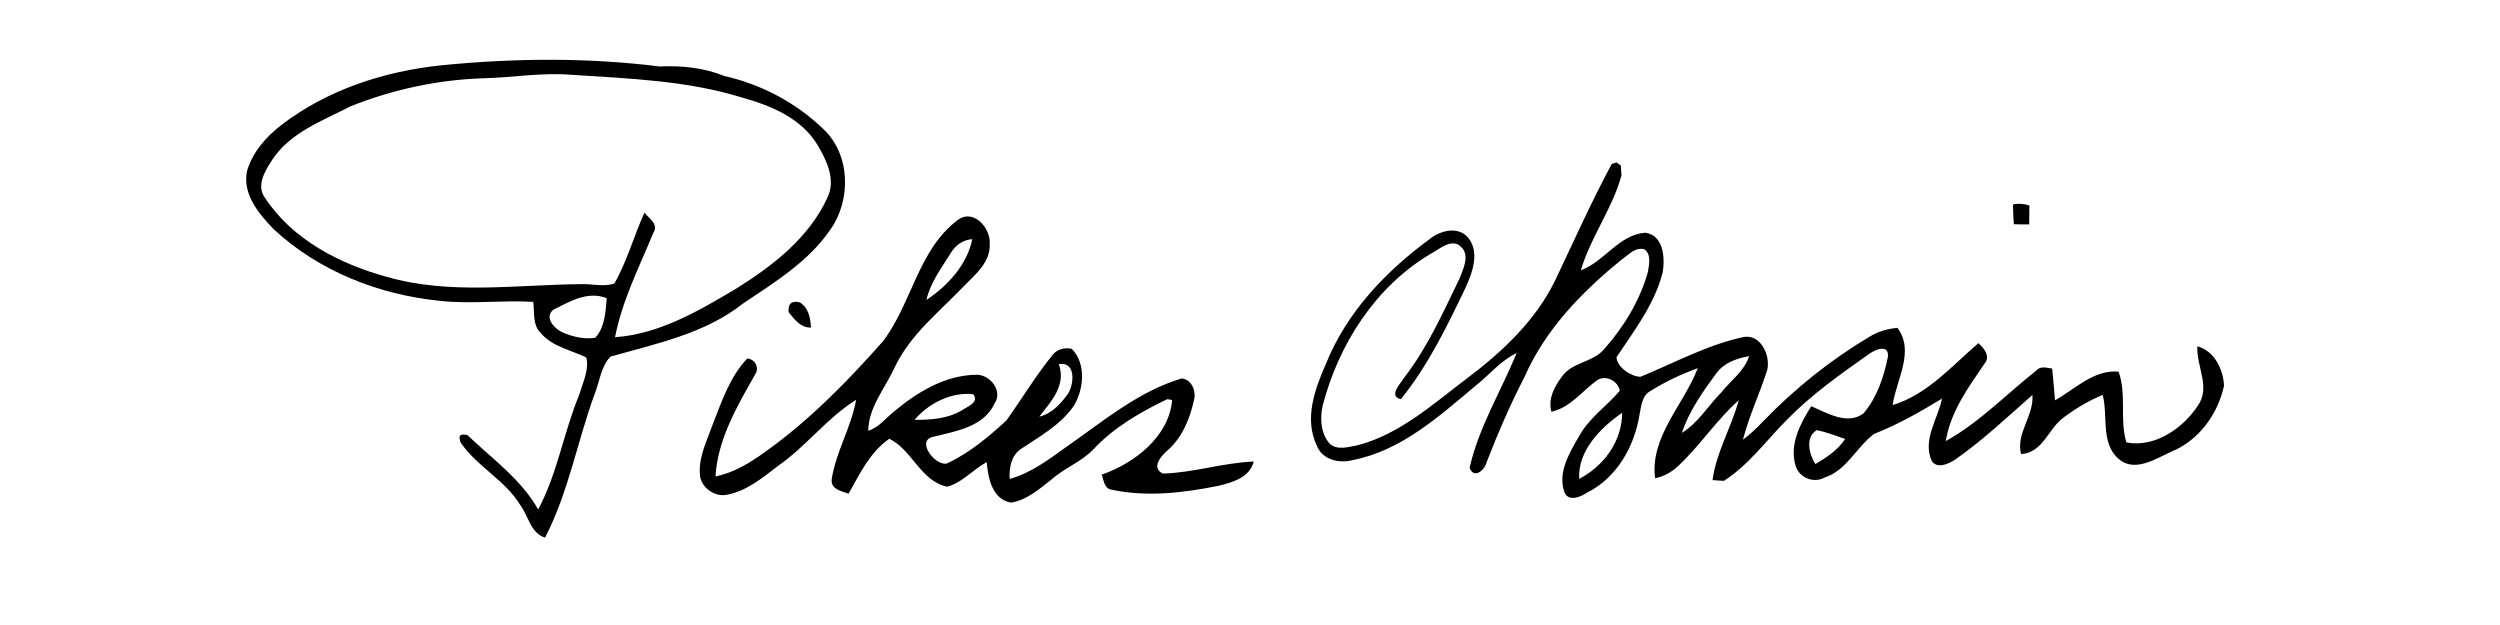 <?xml version="1.0" encoding="UTF-8" ?>
<!DOCTYPE svg PUBLIC "-//W3C//DTD SVG 1.1//EN" "http://www.w3.org/Graphics/SVG/1.1/DTD/svg11.dtd">
<svg width="512pt" height="128pt" viewBox="0 0 512 128" version="1.1" xmlns="http://www.w3.org/2000/svg">
<g id="#000000ff">
<path fill="#000000" opacity="1.00" d=" M 90.55 13.36 C 105.32 11.90 120.31 11.76 135.05 13.61 C 139.57 13.41 144.14 13.85 148.36 15.57 C 155.92 17.27 163.00 21.02 168.59 26.40 C 174.19 31.60 174.36 40.98 170.05 47.03 C 165.57 53.60 158.64 57.81 152.17 62.16 C 144.38 68.35 134.34 70.38 125.02 73.04 C 123.05 75.10 122.81 78.17 121.77 80.73 C 118.21 90.47 116.43 100.82 111.63 110.10 C 108.63 109.18 108.24 105.66 106.55 103.44 C 103.45 98.30 97.71 95.58 94.37 90.67 C 93.77 89.25 94.22 88.73 95.75 89.13 C 100.80 93.95 106.70 98.14 110.22 104.33 C 114.19 96.92 115.46 88.42 118.69 80.70 C 119.36 78.29 120.71 75.71 120.07 73.21 C 116.92 71.67 113.14 71.03 110.76 68.22 C 109.03 66.56 109.49 63.97 109.21 61.82 C 102.80 61.44 96.37 62.33 89.97 61.60 C 77.54 60.34 65.26 55.51 56.05 46.94 C 53.00 43.79 49.60 39.74 50.59 35.02 C 51.72 31.17 54.47 28.03 57.60 25.62 C 67.05 18.35 78.77 14.56 90.55 13.36 M 98.99 16.03 C 89.66 16.33 80.39 18.33 71.73 21.80 C 66.03 24.76 59.44 27.11 55.75 32.73 C 54.30 35.00 52.37 38.01 54.32 40.59 C 59.96 49.12 69.62 54.07 79.25 56.71 C 92.21 60.42 105.77 58.31 119.00 58.19 C 121.26 58.11 123.62 58.79 125.81 58.08 C 128.45 53.51 129.79 48.34 131.98 43.56 C 132.97 44.77 134.95 45.92 133.80 47.69 C 130.92 54.70 127.41 61.55 125.96 69.06 C 135.11 68.42 143.27 63.57 150.98 58.98 C 158.41 54.32 165.74 48.62 169.47 40.44 C 171.23 36.79 169.28 32.79 167.39 29.63 C 164.10 24.19 157.88 21.62 152.02 19.99 C 140.68 16.47 128.72 16.09 116.96 15.31 C 110.95 14.82 104.99 15.89 98.99 16.03 M 113.30 63.44 C 111.45 65.02 113.45 67.19 115.01 67.98 C 117.12 68.95 119.57 69.53 121.89 69.18 C 123.88 67.10 124.03 63.81 124.26 61.06 C 120.32 59.55 116.73 61.73 113.30 63.44 Z" />
<path fill="#000000" opacity="1.00" d=" M 318.46 57.51 C 322.27 49.50 325.89 41.38 330.09 33.57 L 331.07 33.26 L 331.95 33.91 C 331.98 34.42 332.05 35.43 332.08 35.94 C 330.20 42.78 325.75 48.57 323.76 55.36 C 328.60 53.57 331.51 48.07 336.96 47.66 C 340.72 48.18 341.00 52.79 340.53 55.75 C 338.89 62.25 334.71 67.67 331.06 73.16 C 331.15 75.22 334.03 77.12 335.96 77.17 C 342.93 74.31 349.66 70.61 357.09 69.02 C 360.63 68.36 362.67 72.93 361.91 75.83 C 360.38 80.62 358.21 85.18 356.95 90.06 C 358.49 88.92 359.87 87.57 361.20 86.18 C 367.65 79.51 374.97 73.66 382.95 68.92 C 384.65 67.86 386.60 67.34 388.59 67.14 C 392.22 71.97 388.33 77.81 387.61 82.96 C 394.74 80.80 399.71 74.96 405.19 70.27 C 406.30 71.32 407.68 72.88 406.47 74.42 C 403.12 79.32 399.46 84.31 398.50 90.33 C 405.39 86.52 410.88 80.74 417.01 75.91 C 417.89 74.89 419.15 75.31 420.29 75.49 C 420.53 77.65 420.66 79.82 420.87 81.98 C 424.98 79.68 428.86 75.64 433.89 76.12 C 435.57 80.81 434.06 85.88 435.49 90.61 C 441.28 91.73 447.03 87.76 450.11 83.10 C 452.81 79.30 449.78 75.02 450.02 70.93 C 453.49 71.82 455.34 75.67 455.48 78.99 C 454.23 84.82 450.29 90.26 444.62 92.53 C 441.42 94.00 437.19 96.79 433.93 94.02 C 430.14 90.75 431.77 85.20 430.63 80.88 C 427.74 82.07 425.03 83.69 422.54 85.57 C 419.45 87.87 418.35 92.76 413.91 92.99 C 412.81 88.76 416.58 85.15 416.24 80.89 C 411.03 85.47 405.97 90.28 400.25 94.24 C 398.93 95.04 396.79 96.05 395.64 94.44 C 393.65 90.13 396.87 85.82 397.73 81.63 C 393.25 84.34 388.71 86.95 383.82 88.86 C 380.21 91.54 378.24 96.31 373.68 97.80 C 371.38 99.07 368.39 97.80 367.71 95.29 C 366.45 90.97 368.71 86.74 370.95 83.19 C 374.18 84.57 378.36 87.16 381.67 84.64 C 384.42 81.40 385.82 77.17 386.65 73.05 C 386.88 70.31 383.86 71.65 382.66 72.58 C 376.83 76.70 370.95 80.84 365.96 85.97 C 361.74 90.19 358.11 95.27 353.04 98.48 C 352.46 98.44 351.30 98.37 350.72 98.33 C 351.49 92.57 354.61 87.53 356.09 81.97 C 351.47 86.07 348.10 91.38 343.56 95.55 C 342.26 96.76 340.69 97.58 338.96 97.95 C 337.88 89.44 344.85 82.87 347.70 75.41 C 344.34 76.62 341.08 78.15 338.06 80.05 C 336.23 81.01 336.14 83.21 335.76 84.99 C 334.71 91.51 331.05 97.93 324.96 100.93 C 323.62 101.86 321.02 102.84 320.33 100.62 C 319.04 96.65 321.45 92.71 323.37 89.37 C 325.41 85.64 329.00 83.22 331.73 80.05 C 331.41 78.04 328.93 76.74 327.17 77.82 C 324.04 80.01 321.65 83.49 317.72 84.32 C 317.00 81.61 318.40 79.04 320.01 76.96 C 322.13 74.13 326.25 74.21 328.50 71.53 C 332.55 66.98 335.81 61.63 337.48 55.75 C 337.72 54.23 338.25 52.10 336.76 51.05 C 334.86 50.55 333.51 52.21 332.11 53.17 C 323.99 59.75 316.43 67.53 312.20 77.24 C 309.29 82.87 306.78 88.68 304.49 94.58 C 304.15 96.23 301.86 98.23 300.98 95.81 C 302.83 87.50 307.42 80.12 310.61 72.30 C 307.27 73.89 304.94 76.88 302.07 79.11 C 294.59 85.38 286.85 92.37 276.94 94.24 C 274.21 94.96 270.75 94.14 269.68 91.24 C 267.06 85.76 269.26 79.74 271.53 74.57 C 275.74 64.01 283.83 55.53 292.88 48.90 C 295.00 47.24 298.38 46.32 300.51 48.48 C 303.19 51.52 301.56 55.82 300.09 59.04 C 296.30 66.92 292.42 74.94 286.89 81.76 C 284.29 81.11 286.79 78.63 287.51 77.43 C 292.32 71.23 295.53 64.03 298.93 57.01 C 299.66 55.10 301.04 52.36 299.31 50.64 C 297.39 48.59 294.84 51.02 293.01 51.98 C 281.70 58.69 274.19 70.45 270.90 82.99 C 270.30 85.59 270.46 88.69 272.26 90.80 C 273.84 92.36 276.23 91.49 278.12 91.17 C 286.75 88.88 293.50 82.73 300.46 77.48 C 307.65 72.07 314.44 65.69 318.46 57.51 M 351.50 76.46 C 348.71 80.23 345.95 84.18 344.43 88.65 C 347.76 86.66 349.75 83.17 352.43 80.47 C 354.39 77.99 357.23 76.04 358.22 72.93 C 355.69 73.40 353.07 74.28 351.50 76.46 M 323.42 98.07 C 328.48 95.44 332.19 90.37 332.22 84.54 C 327.81 87.56 323.08 92.35 323.42 98.07 M 372.07 88.09 C 369.64 89.55 370.51 93.04 371.79 95.04 C 374.10 93.69 376.38 92.17 377.88 89.90 C 375.96 89.22 374.06 88.50 372.07 88.09 Z" />
<path fill="#000000" opacity="1.00" d=" M 412.25 41.87 C 413.39 41.64 414.51 41.71 415.62 42.09 C 415.62 43.38 415.61 44.67 415.58 45.95 C 414.53 45.98 413.48 45.97 412.43 45.92 C 412.34 44.57 412.28 43.22 412.25 41.87 Z" />
<path fill="#000000" opacity="1.00" d=" M 196.13 45.07 C 199.42 42.60 203.01 46.81 202.69 50.10 C 202.82 53.72 199.79 56.15 197.50 58.51 C 192.44 63.82 186.42 68.48 183.22 75.26 C 181.28 79.51 177.89 83.36 177.81 88.22 C 180.03 87.53 181.43 85.60 183.18 84.21 C 187.92 80.26 193.64 76.80 199.99 76.75 C 202.80 76.73 205.44 80.07 203.68 82.64 C 201.49 87.43 195.74 88.31 191.19 89.44 C 187.43 90.16 191.54 95.48 193.90 94.93 C 198.47 92.82 202.42 89.50 206.12 86.11 C 209.30 81.63 212.16 76.89 215.63 72.61 C 216.56 71.51 218.13 71.10 219.51 71.45 C 222.46 74.47 221.99 79.58 219.99 83.00 C 217.28 87.00 212.94 89.38 209.02 91.99 C 207.07 93.35 206.66 95.87 206.78 98.08 C 211.17 96.88 214.81 94.08 218.45 91.48 C 225.94 86.27 233.08 80.19 241.98 77.51 C 244.00 77.66 244.97 79.97 244.57 81.76 C 243.74 85.61 242.20 89.51 239.18 92.18 C 237.81 93.34 235.66 95.78 238.17 96.99 C 244.44 96.81 250.50 94.77 256.77 94.52 C 255.95 97.78 252.45 98.79 249.59 99.48 C 242.39 100.94 234.92 101.84 227.65 100.29 C 226.11 100.05 226.07 98.36 225.63 97.21 C 232.40 94.83 239.39 89.45 240.06 81.92 L 239.06 81.75 C 233.58 84.38 228.17 87.49 223.98 91.97 C 221.49 94.61 217.94 95.84 215.27 98.27 C 212.82 100.19 210.20 102.44 207.07 102.94 C 203.19 102.28 202.38 97.91 202.07 94.65 C 199.27 96.14 197.12 98.82 194.00 99.68 C 188.56 98.57 186.79 92.09 182.13 89.86 C 178.16 92.60 176.09 97.04 173.79 101.11 C 172.26 100.56 170.01 100.18 170.35 98.01 C 171.26 92.41 174.35 87.46 175.33 81.88 C 169.40 85.57 165.15 91.36 159.42 95.36 C 156.23 97.79 153.00 100.53 148.94 101.31 C 146.28 101.91 143.32 99.68 143.32 96.92 C 143.14 93.42 144.80 90.22 145.93 87.01 C 147.79 82.26 149.46 77.21 153.03 73.42 C 154.67 73.56 155.55 75.29 154.67 76.67 C 150.97 83.15 146.98 89.98 146.53 97.58 C 150.26 96.82 153.55 94.82 156.60 92.62 C 165.67 86.18 173.51 78.18 180.85 69.87 C 186.74 62.13 188.02 51.19 196.13 45.07 M 194.75 51.76 C 192.86 54.85 190.54 57.81 189.74 61.42 C 194.07 58.57 198.09 54.18 199.12 48.98 C 197.26 49.10 195.70 50.20 194.75 51.76 M 216.85 74.57 C 218.40 78.93 215.27 82.19 212.85 85.33 C 215.41 84.74 217.28 82.65 218.75 80.60 C 220.00 78.57 220.36 74.00 216.85 74.57 M 187.30 85.98 C 190.59 86.01 194.05 85.77 196.96 84.06 C 197.99 83.31 200.68 82.42 199.31 80.73 C 194.85 80.24 190.15 82.60 187.30 85.98 Z" />
<path fill="#000000" opacity="1.00" d=" M 161.50 63.91 C 161.36 62.18 162.13 61.52 163.81 61.93 C 165.61 63.05 165.97 65.14 166.10 67.08 C 163.98 67.17 162.68 65.39 161.50 63.91 Z" />
</g>
</svg>
